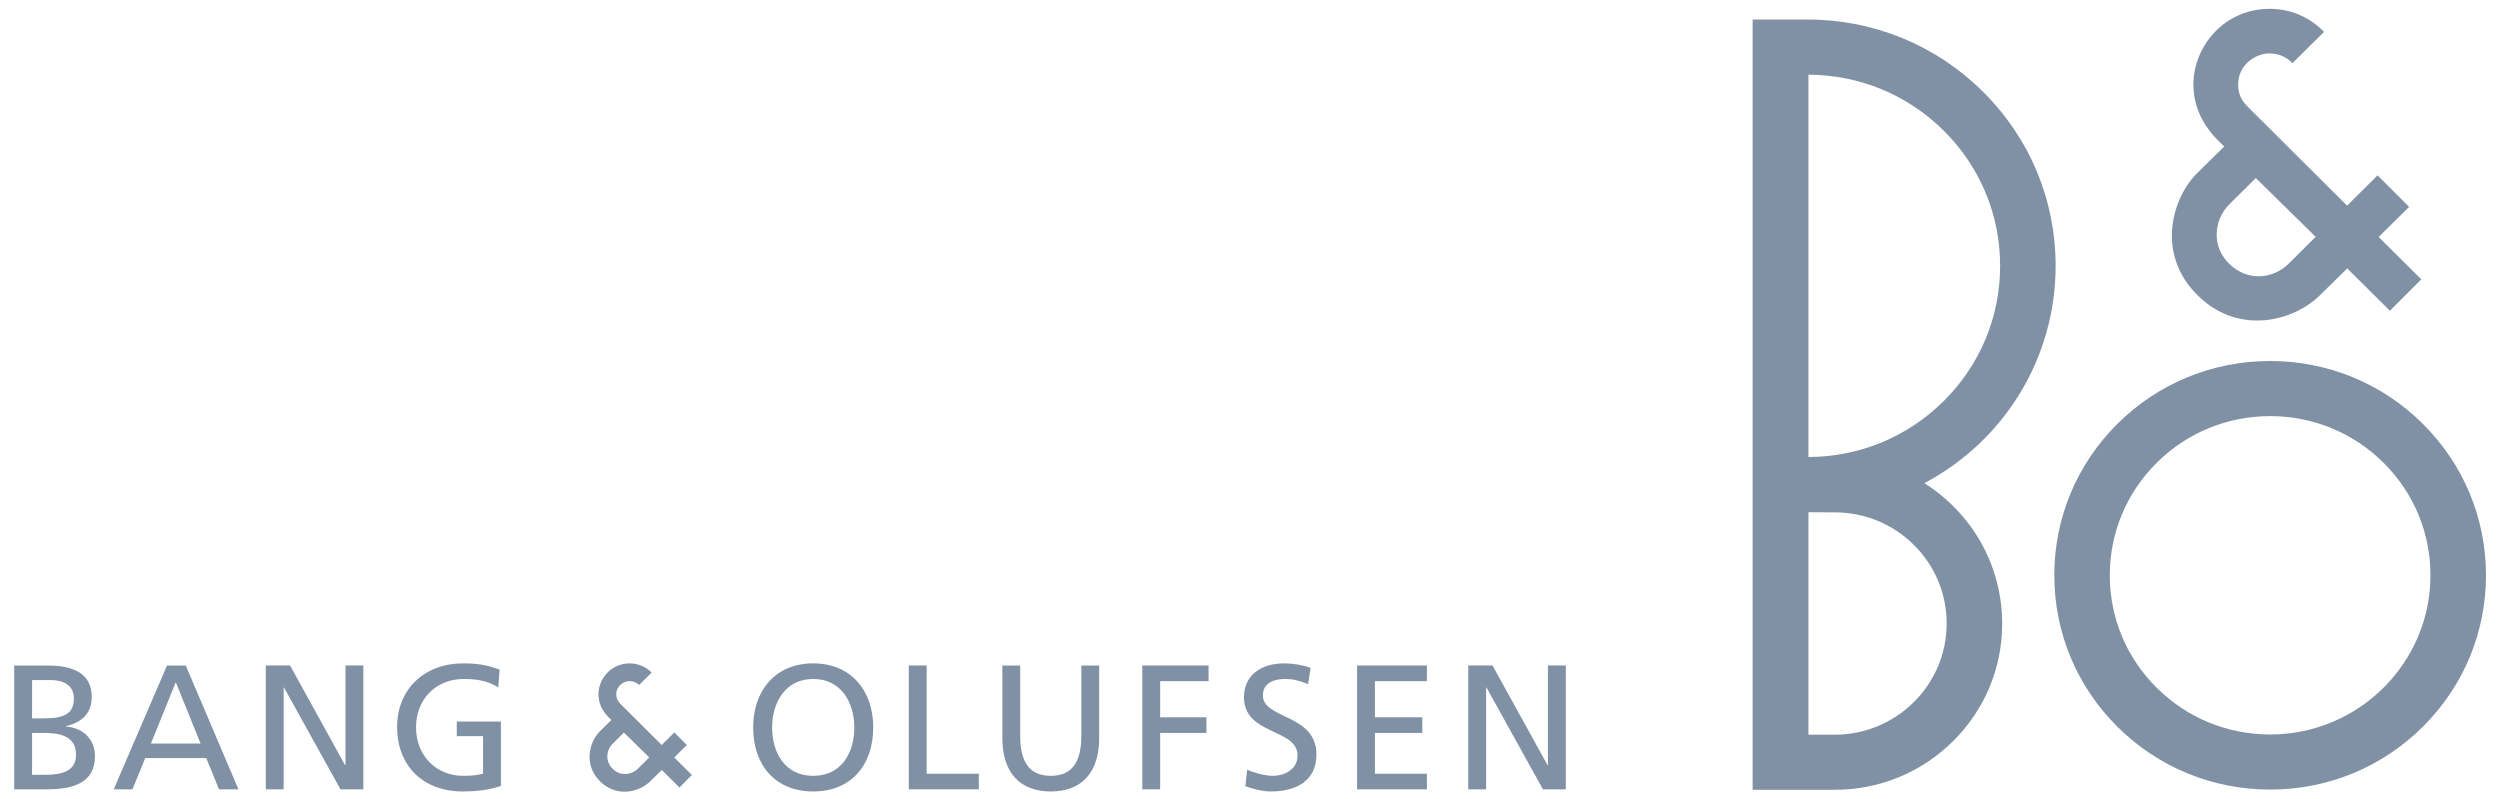 <?xml version="1.0" encoding="UTF-8"?>
<svg width="72px" height="23px" viewBox="0 0 72 23" version="1.1" xmlns="http://www.w3.org/2000/svg" xmlns:xlink="http://www.w3.org/1999/xlink">
    <!-- Generator: Sketch 48.2 (47327) - http://www.bohemiancoding.com/sketch -->
    <title>ref_bogo-grey</title>
    <desc>Created with Sketch.</desc>
    <defs></defs>
    <g id="Customer-Logo---Grey-Small" stroke="none" stroke-width="1" fill="none" fill-rule="evenodd" transform="translate(-598, -943)">
        <g id="ref_bogo-grey" transform="translate(598, 943)" fill="#8091A6" fill-rule="nonzero">
            <path d="M60.762,16.569 C60.762,15.344 61.242,14.193 62.115,13.327 C62.987,12.461 64.146,11.984 65.38,11.984 C66.613,11.984 67.773,12.461 68.645,13.327 C69.517,14.193 69.997,15.344 69.997,16.569 C69.997,19.096 67.926,21.153 65.38,21.153 C64.146,21.153 62.987,20.676 62.115,19.81 C61.242,18.945 60.762,17.793 60.762,16.569 M65.38,22.74 C67.04,22.74 68.601,22.098 69.775,20.933 C70.949,19.767 71.596,18.217 71.596,16.569 C71.596,14.92 70.949,13.37 69.775,12.204 C68.601,11.039 67.04,10.397 65.38,10.397 C63.719,10.397 62.158,11.039 60.984,12.204 C59.81,13.37 59.164,14.92 59.164,16.569 C59.164,18.217 59.81,19.767 60.984,20.933 C62.158,22.098 63.719,22.74 65.38,22.74" id="Fill-1"></path>
            <path d="M52.083,21.159 L52.839,21.159 C54.618,21.159 56.064,19.723 56.064,17.958 C56.064,17.103 55.729,16.298 55.12,15.694 C54.51,15.089 53.701,14.756 52.839,14.756 C52.839,14.756 52.214,14.753 52.083,14.752 L52.083,21.159 Z M55.979,11.55 C57.027,10.51 57.604,9.127 57.604,7.657 C57.604,6.186 57.027,4.803 55.979,3.763 C54.938,2.729 53.555,2.157 52.083,2.151 L52.083,13.162 C53.555,13.156 54.938,12.584 55.979,11.55 Z M57.037,15.598 C57.446,16.314 57.663,17.13 57.663,17.958 C57.663,19.237 57.161,20.439 56.25,21.344 C55.339,22.248 54.128,22.746 52.839,22.746 L50.501,22.746 L50.476,22.746 L50.476,22.721 L50.476,0.587 L50.476,0.562 L50.501,0.562 L52.058,0.563 C53.966,0.563 55.76,1.301 57.11,2.641 C58.459,3.98 59.202,5.762 59.202,7.657 C59.202,10.283 57.755,12.677 55.422,13.915 C56.089,14.336 56.647,14.917 57.037,15.598 Z" id="Fill-4"></path>
            <path d="M66.691,6.821 L64.967,5.128 L64.196,5.893 C63.973,6.115 63.84,6.438 63.84,6.756 C63.84,7.071 63.963,7.36 64.196,7.592 C64.73,8.122 65.466,8.032 65.908,7.598 C66.275,7.237 66.611,6.901 66.691,6.821 Z M66.932,0.918 L66.915,0.936 L66.557,1.29 L66.039,1.802 C66.039,1.802 66.021,1.82 66.021,1.82 L66.003,1.802 C65.927,1.722 65.712,1.538 65.362,1.538 C65.133,1.538 64.885,1.644 64.714,1.814 C64.597,1.93 64.459,2.131 64.459,2.435 C64.459,2.72 64.563,2.901 64.733,3.072 C65.048,3.388 67.596,5.922 67.596,5.922 L68.456,5.068 L68.474,5.051 L68.492,5.068 L69.365,5.94 L69.383,5.958 L69.365,5.976 L68.505,6.825 L69.716,8.027 L69.734,8.045 L69.716,8.063 L68.847,8.932 L68.829,8.95 L68.811,8.932 L67.6,7.73 C67.399,7.924 67.192,8.13 66.823,8.495 C66.413,8.902 65.81,9.174 65.209,9.223 C64.705,9.264 63.963,9.172 63.287,8.501 C62.805,8.023 62.55,7.43 62.55,6.787 C62.55,6.122 62.83,5.431 63.281,4.984 L63.767,4.504 L64.058,4.219 C64.042,4.203 64.025,4.186 64.002,4.165 C63.753,3.927 63.17,3.369 63.17,2.43 C63.17,1.885 63.392,1.339 63.778,0.931 C64.191,0.495 64.753,0.254 65.362,0.254 C66.158,0.254 66.671,0.653 66.905,0.891 L66.932,0.918 Z" id="Fill-6"></path>
            <path d="M0.924,20.689 L1.207,20.689 C1.706,20.689 2.128,20.643 2.128,20.117 C2.128,19.693 1.762,19.586 1.464,19.586 L0.924,19.586 L0.924,20.689 Z M0.924,22.314 L1.31,22.314 C1.773,22.314 2.19,22.216 2.19,21.736 C2.19,21.184 1.701,21.108 1.258,21.108 L0.924,21.108 L0.924,22.314 Z M0.409,19.167 L1.382,19.167 C2.128,19.167 2.642,19.407 2.642,20.066 C2.642,20.556 2.354,20.801 1.901,20.914 L1.901,20.924 C2.39,20.965 2.735,21.282 2.735,21.782 C2.735,22.548 2.097,22.732 1.366,22.732 L0.409,22.732 L0.409,19.167 Z" id="Fill-9"></path>
            <path d="M5.062,19.647 L4.346,21.414 L5.777,21.414 L5.062,19.647 Z M4.809,19.167 L5.35,19.167 L6.867,22.732 L6.307,22.732 L5.941,21.833 L4.182,21.833 L3.816,22.732 L3.276,22.732 L4.809,19.167 Z" id="Fill-11"></path>
            <polygon id="Fill-13" points="7.655 19.166 8.354 19.166 9.939 22.038 9.95 22.038 9.95 19.166 10.464 19.166 10.464 22.732 9.805 22.732 8.179 19.8 8.169 19.8 8.169 22.732 7.655 22.732"></polygon>
            <path d="M14.349,19.8 C14.097,19.637 13.824,19.555 13.361,19.555 C12.533,19.555 11.982,20.153 11.982,20.95 C11.982,21.787 12.589,22.344 13.335,22.344 C13.69,22.344 13.783,22.308 13.912,22.283 L13.912,21.2 L13.155,21.2 L13.155,20.781 L14.426,20.781 L14.426,22.635 C14.231,22.702 13.891,22.794 13.33,22.794 C12.193,22.794 11.437,22.068 11.437,20.934 C11.437,19.836 12.239,19.105 13.335,19.105 C13.86,19.105 14.092,19.182 14.39,19.284 L14.349,19.8 Z" id="Fill-15"></path>
            <path d="M23.42,22.344 C24.249,22.344 24.604,21.66 24.604,20.95 C24.604,20.224 24.213,19.55 23.42,19.555 C22.628,19.55 22.237,20.224 22.237,20.95 C22.237,21.66 22.592,22.344 23.42,22.344 M23.42,19.105 C24.511,19.105 25.149,19.892 25.149,20.95 C25.149,22.032 24.516,22.794 23.42,22.794 C22.324,22.794 21.691,22.032 21.691,20.95 C21.691,19.892 22.329,19.105 23.42,19.105" id="Fill-17"></path>
            <polygon id="Fill-19" points="26.173 19.166 26.688 19.166 26.688 22.283 28.19 22.283 28.19 22.732 26.173 22.732"></polygon>
            <path d="M31.656,21.256 C31.656,22.257 31.147,22.794 30.262,22.794 C29.377,22.794 28.868,22.257 28.868,21.256 L28.868,19.167 L29.382,19.167 L29.382,21.19 C29.382,21.874 29.598,22.344 30.262,22.344 C30.926,22.344 31.142,21.874 31.142,21.19 L31.142,19.167 L31.656,19.167 L31.656,21.256 Z" id="Fill-21"></path>
            <polygon id="Fill-23" points="32.898 19.166 34.807 19.166 34.807 19.617 33.413 19.617 33.413 20.658 34.745 20.658 34.745 21.108 33.413 21.108 33.413 22.732 32.898 22.732"></polygon>
            <path d="M37.673,19.703 C37.41,19.601 37.266,19.555 36.999,19.555 C36.711,19.555 36.371,19.657 36.371,20.03 C36.371,20.715 37.914,20.556 37.914,21.731 C37.914,22.492 37.323,22.794 36.602,22.794 C36.35,22.794 36.103,22.722 35.867,22.645 L35.918,22.17 C36.093,22.242 36.402,22.344 36.664,22.344 C36.958,22.344 37.369,22.181 37.369,21.762 C37.369,20.965 35.826,21.185 35.826,20.076 C35.826,19.442 36.33,19.105 36.978,19.105 C37.215,19.105 37.498,19.146 37.745,19.233 L37.673,19.703 Z" id="Fill-25"></path>
            <polygon id="Fill-27" points="39.084 19.166 41.095 19.166 41.095 19.617 39.598 19.617 39.598 20.658 40.962 20.658 40.962 21.108 39.598 21.108 39.598 22.283 41.095 22.283 41.095 22.732 39.084 22.732"></polygon>
            <polygon id="Fill-29" points="42.285 19.166 42.985 19.166 44.57 22.038 44.58 22.038 44.58 19.166 45.095 19.166 45.095 22.732 44.436 22.732 42.81 19.8 42.8 19.8 42.8 22.732 42.285 22.732"></polygon>
            <path d="M17.969,21.098 C17.969,21.098 17.817,21.249 17.643,21.422 C17.468,21.595 17.416,21.916 17.643,22.14 C17.869,22.365 18.19,22.315 18.366,22.143 C18.542,21.971 18.697,21.813 18.697,21.813 L17.969,21.098 Z M19.568,22.68 C19.568,22.68 19.161,22.276 19.059,22.175 C18.974,22.257 18.889,22.341 18.73,22.499 C18.414,22.813 17.763,22.981 17.281,22.502 C16.791,22.016 16.977,21.36 17.278,21.06 C17.395,20.944 17.535,20.809 17.607,20.736 C17.545,20.669 17.236,20.43 17.236,19.996 C17.236,19.547 17.6,19.106 18.132,19.106 C18.522,19.106 18.74,19.343 18.768,19.37 C18.741,19.396 18.447,19.687 18.406,19.728 C18.366,19.687 18.275,19.616 18.132,19.616 C17.964,19.616 17.748,19.752 17.748,19.998 C17.748,20.153 17.852,20.256 17.865,20.269 C18.036,20.439 19.057,21.456 19.057,21.456 L19.421,21.095 L19.782,21.456 L19.419,21.815 L19.927,22.32 L19.568,22.68 Z" id="Fill-31"></path>
        </g>
    </g>
</svg>